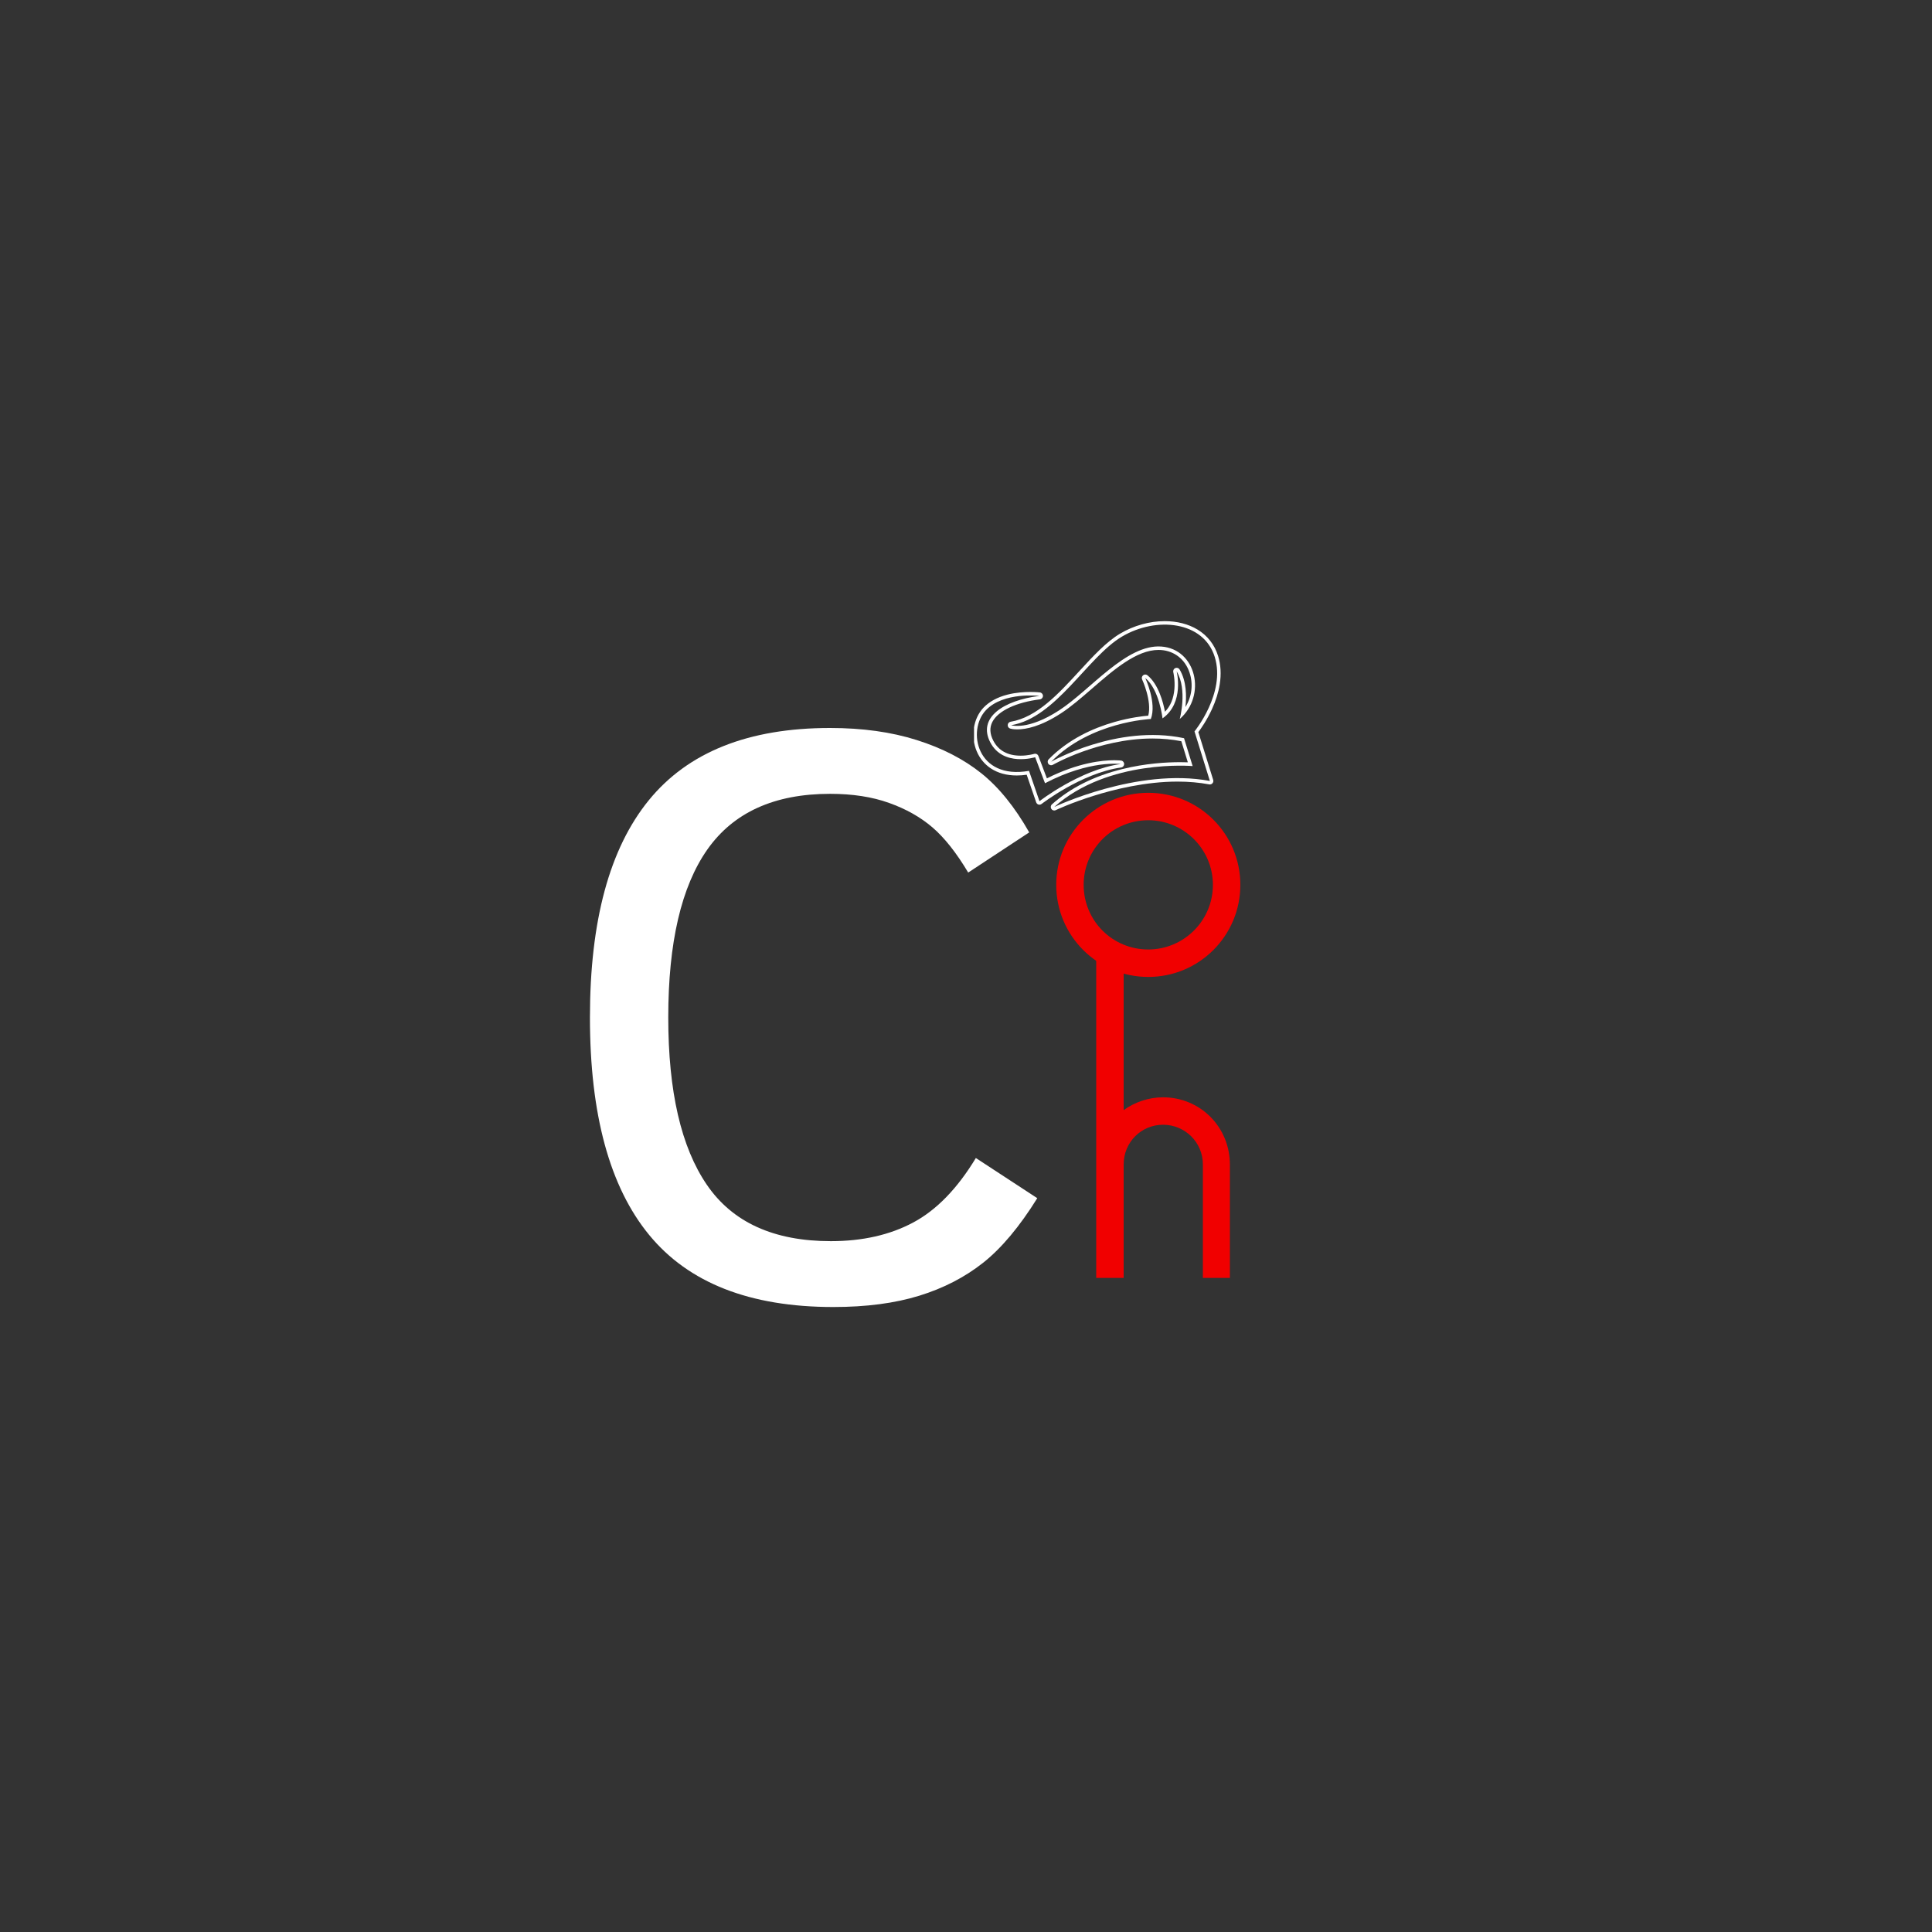 <svg xmlns="http://www.w3.org/2000/svg" xmlns:xlink="http://www.w3.org/1999/xlink" width="500" zoomAndPan="magnify" viewBox="0 0 375 375" height="500" preserveAspectRatio="xMidYMid meet" version="1.0"><rect x="0" y="0" width="375" height="375" fill="#333333" stroke="none"/><defs><g/><clipPath id="bca8590642"><path d="M 195.566 120.562 L 236.922 120.562 L 236.922 157.312 L 195.566 157.312 Z M 195.566 120.562 " clip-rule="nonzero"/></clipPath><clipPath id="e80ed0b7bc"><path d="M 189.059 134.297 L 218.207 134.297 L 218.207 156.219 L 189.059 156.219 Z M 189.059 134.297 " clip-rule="nonzero"/></clipPath></defs><g fill="#f10000" fill-opacity="1"><g transform="translate(201.146, 188.934)"><g><path d="M 21.734 0.688 C 31.617 0.688 39.605 -7.301 39.605 -17.184 C 39.605 -27.062 31.617 -35.051 21.734 -35.051 C 11.855 -35.051 3.867 -27.062 3.867 -17.184 C 3.867 -7.301 11.855 0.688 21.734 0.688 Z M 21.734 -4.641 C 14.777 -4.641 9.191 -10.223 9.191 -17.184 C 9.191 -24.141 14.777 -29.727 21.734 -29.727 C 28.609 -29.727 34.277 -24.141 34.277 -17.184 C 34.277 -10.223 28.609 -4.641 21.734 -4.641 Z M 21.734 -4.641 "/></g></g></g><g fill="#000000" fill-opacity="1"><g transform="translate(244.612, 188.934)"><g/></g></g><g clip-path="url(#bca8590642)"><path fill="#ffffff" d="M 205.582 137.875 C 211.672 133.91 218.598 125.012 225.402 125.492 C 232.207 125.973 234.238 134.992 228.984 139.559 C 228.984 139.559 230.539 133.91 228.387 130.301 C 228.387 130.301 229.941 136.434 225.641 139.438 C 225.641 139.438 225.043 133.863 222.297 131.602 C 222.297 131.602 224.566 136.434 223.375 139.559 C 223.375 139.559 211.672 140.039 204.031 147.855 C 204.031 147.855 216.805 140.52 229.82 143.285 L 231.492 148.695 C 231.492 148.695 215.133 147.254 204.629 156.633 C 204.629 156.633 220.746 148.938 234.836 151.582 L 231.852 141.965 C 231.852 141.965 237.941 134.508 235.789 127.535 C 233.641 120.562 224.449 119.602 217.762 123.57 C 211.074 127.535 204.984 139.32 196.27 140.762 C 196.27 140.762 199.492 141.844 205.582 137.875 Z M 195.598 140.707 C 195.621 140.398 195.855 140.141 196.16 140.09 C 201.242 139.25 205.445 134.676 209.508 130.254 C 212.191 127.34 214.723 124.586 217.418 122.984 C 220.051 121.422 223.129 120.562 226.078 120.562 C 228.477 120.562 230.676 121.129 232.445 122.203 C 234.383 123.379 235.762 125.152 236.434 127.336 C 236.957 129.027 237.062 130.879 236.746 132.84 C 236.5 134.387 235.992 136.004 235.238 137.648 C 234.238 139.832 233.082 141.461 232.598 142.102 L 235.48 151.379 C 235.551 151.605 235.496 151.855 235.34 152.031 C 235.211 152.18 235.027 152.262 234.836 152.262 C 234.793 152.262 234.754 152.258 234.711 152.25 C 232.797 151.891 230.727 151.707 228.562 151.707 C 222.355 151.707 216.262 153.211 212.246 154.473 C 207.879 155.84 204.953 157.227 204.918 157.246 C 204.824 157.289 204.727 157.312 204.629 157.312 C 204.406 157.312 204.191 157.203 204.066 157.008 C 203.879 156.723 203.93 156.348 204.18 156.125 C 207.754 152.938 212.348 150.633 217.844 149.277 C 222.324 148.172 226.418 147.938 229.066 147.938 C 229.664 147.938 230.168 147.949 230.559 147.965 L 229.297 143.871 C 227.508 143.52 225.629 143.344 223.695 143.344 C 218.316 143.344 213.355 144.727 210.137 145.887 C 206.637 147.152 204.387 148.434 204.363 148.445 C 204.258 148.504 204.145 148.535 204.031 148.535 C 203.828 148.535 203.629 148.441 203.496 148.27 C 203.289 148 203.312 147.621 203.551 147.379 C 205.344 145.547 207.5 143.957 209.965 142.66 C 211.926 141.625 214.086 140.773 216.387 140.121 C 219.434 139.262 221.883 138.992 222.875 138.91 C 223.629 136.086 221.711 131.934 221.688 131.891 C 221.555 131.605 221.637 131.262 221.883 131.066 C 222.004 130.973 222.152 130.922 222.297 130.922 C 222.449 130.922 222.602 130.973 222.727 131.078 C 224.855 132.832 225.773 136.301 226.121 138.148 C 227.188 137.059 227.801 135.574 227.953 133.727 C 228.098 131.945 227.738 130.484 227.734 130.469 C 227.652 130.145 227.82 129.805 228.129 129.676 C 228.215 129.641 228.301 129.621 228.387 129.621 C 228.617 129.621 228.84 129.742 228.965 129.953 C 230.32 132.223 230.32 135.172 230.086 137.242 C 231.316 135.273 231.645 132.84 230.895 130.57 C 230.047 128 227.977 126.355 225.355 126.168 C 225.195 126.156 225.031 126.152 224.867 126.152 C 220.609 126.152 216.199 129.977 211.938 133.672 C 209.855 135.477 207.887 137.184 205.949 138.445 C 201.98 141.031 199.141 141.574 197.457 141.574 C 196.586 141.574 196.109 141.422 196.055 141.406 C 195.762 141.309 195.574 141.02 195.598 140.707 " fill-opacity="1" fill-rule="nonzero"/></g><g clip-path="url(#e80ed0b7bc)"><path fill="#ffffff" d="M 199.73 149.621 L 201.762 155.512 C 201.762 155.512 209.641 149.379 217.523 148.297 C 217.523 148.297 211.551 147.457 202.836 152.023 L 200.926 146.977 C 200.926 146.977 194.719 148.898 192.211 144.09 C 189.703 139.281 194.781 135.949 201.762 135.074 C 201.762 135.074 194.809 134.23 191.375 137.836 C 187.633 141.766 189.582 151.422 199.73 149.621 Z M 189.031 141.324 C 189.262 139.785 189.922 138.383 190.887 137.367 C 192.008 136.191 193.57 135.336 195.531 134.832 C 197.215 134.398 198.883 134.309 199.984 134.309 C 201.086 134.309 201.812 134.395 201.844 134.398 C 202.18 134.441 202.434 134.727 202.438 135.07 C 202.438 135.414 202.184 135.703 201.844 135.746 C 199.574 136.031 197.523 136.582 195.918 137.344 C 194.309 138.105 193.168 139.062 192.621 140.117 C 192.051 141.215 192.113 142.445 192.805 143.773 C 193.812 145.699 195.598 146.676 198.117 146.676 C 199.57 146.676 200.719 146.328 200.727 146.328 C 200.793 146.305 200.859 146.297 200.926 146.297 C 201.199 146.297 201.453 146.465 201.555 146.734 L 203.199 151.078 C 209.289 148.023 213.984 147.559 216.289 147.559 C 217.129 147.559 217.598 147.621 217.617 147.625 C 217.949 147.672 218.195 147.961 218.195 148.301 C 218.195 148.637 217.945 148.926 217.613 148.969 C 213.656 149.516 209.676 151.402 207.035 152.891 C 204.152 154.516 202.191 156.035 202.172 156.047 C 202.055 156.141 201.91 156.191 201.762 156.191 C 201.699 156.191 201.633 156.18 201.57 156.164 C 201.363 156.102 201.195 155.941 201.125 155.734 L 199.281 150.379 C 198.613 150.473 197.965 150.52 197.348 150.52 C 195.41 150.52 193.73 150.066 192.352 149.168 C 191.125 148.367 190.168 147.215 189.586 145.836 C 188.996 144.449 188.801 142.848 189.031 141.324 " fill-opacity="1" fill-rule="nonzero"/></g><g fill="#ffffff" fill-opacity="1"><g transform="translate(104.459, 251.425)"><g><path d="M 96.875 -18.859 C 93.445 -13.348 89.953 -9.176 86.391 -6.344 C 82.828 -3.52 78.68 -1.379 73.953 0.078 C 69.234 1.535 63.676 2.266 57.281 2.266 C 41.125 2.266 29.211 -2.395 21.547 -11.719 C 13.879 -21.051 10.047 -35.125 10.047 -53.938 C 10.047 -72.688 13.852 -86.738 21.469 -96.094 C 29.082 -105.445 40.812 -110.125 56.656 -110.125 C 62.945 -110.125 68.555 -109.344 73.484 -107.781 C 78.422 -106.219 82.594 -104.07 86 -101.344 C 89.406 -98.625 92.508 -94.797 95.312 -89.859 L 83.469 -82.062 C 81.176 -85.906 78.863 -88.828 76.531 -90.828 C 74.195 -92.828 71.391 -94.41 68.109 -95.578 C 64.836 -96.754 61.02 -97.344 56.656 -97.344 C 45.852 -97.344 37.914 -93.742 32.844 -86.547 C 27.781 -79.348 25.25 -68.477 25.25 -53.938 C 25.25 -39.594 27.742 -28.77 32.734 -21.469 C 37.723 -14.164 45.75 -10.516 56.812 -10.516 C 62.945 -10.516 68.273 -11.723 72.797 -14.141 C 77.316 -16.555 81.367 -20.727 84.953 -26.656 Z M 96.875 -18.859 "/></g></g></g><g fill="#f10000" fill-opacity="1"><g transform="translate(206.502, 248.039)"><g><path d="M 19.246 -35.051 C 16.41 -35.051 13.746 -34.105 11.598 -32.562 L 11.598 -63.23 L 6.273 -63.23 L 6.273 0 L 11.598 0 L 11.598 -21.992 C 11.598 -26.375 15.035 -29.727 19.246 -29.727 C 23.453 -29.727 26.977 -26.375 26.977 -21.992 L 26.977 0 L 32.219 0 L 32.219 -21.992 C 32.219 -29.297 26.461 -35.051 19.246 -35.051 Z M 19.246 -35.051 "/></g></g></g></svg>